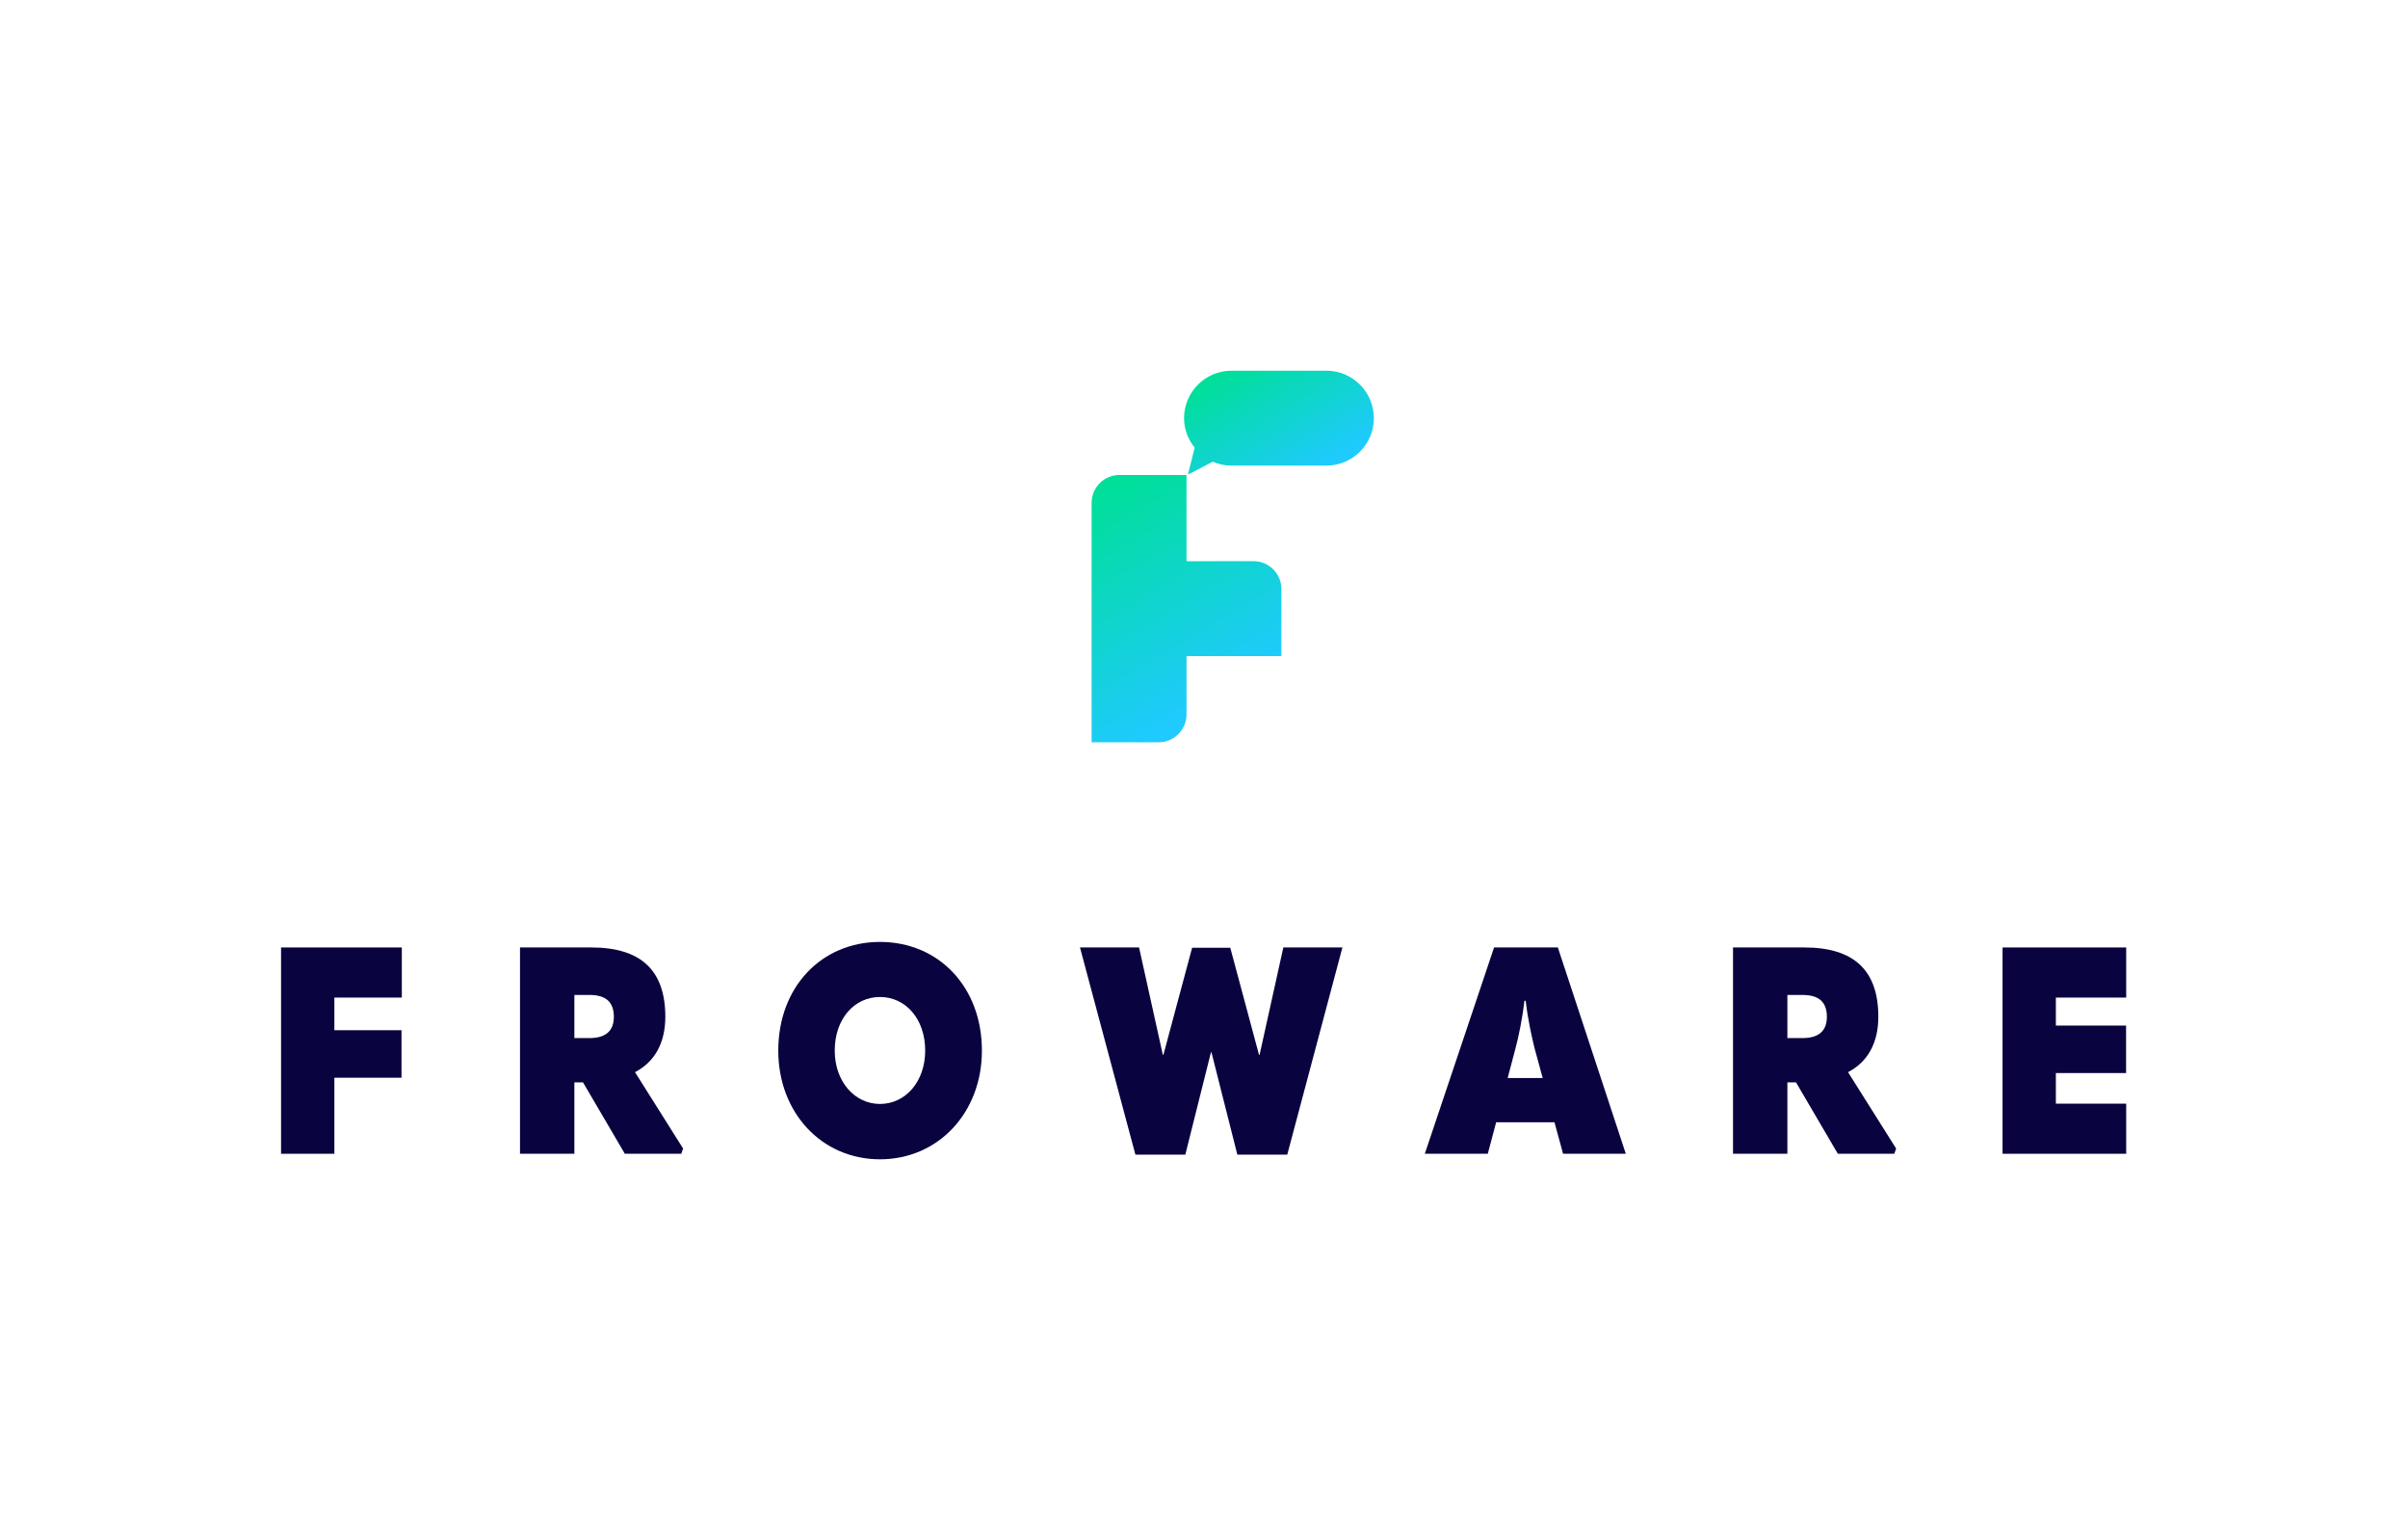 <?xml version="1.0" encoding="UTF-8" standalone="no"?><!DOCTYPE svg PUBLIC "-//W3C//DTD SVG 1.1//EN" "http://www.w3.org/Graphics/SVG/1.1/DTD/svg11.dtd"><svg width="100%" height="100%" viewBox="0 0 331 210" version="1.1" xmlns="http://www.w3.org/2000/svg" xmlns:xlink="http://www.w3.org/1999/xlink" xml:space="preserve" xmlns:serif="http://www.serif.com/" style="fill-rule:evenodd;clip-rule:evenodd;stroke-linejoin:round;stroke-miterlimit:1.414;"><g id="typography"><path d="M38.634,158.557l7.329,0l0,-10.45l9.228,0l0,-6.529l-9.228,0l0,-4.485l9.271,0l0,-6.887l-16.6,0l0,28.351Z" style="fill:#09043f;fill-rule:nonzero;"/><path d="M81.035,142.659l-2.083,0l0,-5.926l2.083,0c2.192,0 3.343,0.92 3.343,3.003c0,1.962 -1.151,2.923 -3.343,2.923m10.42,-2.923c0,-6.368 -3.341,-9.53 -10.167,-9.53l-9.809,0l0,28.35l7.473,0l0,-9.811l1.187,0l5.749,9.811l7.76,0l0.251,-0.719l-6.611,-10.493c2.693,-1.401 4.167,-4.004 4.167,-7.608" style="fill:#09043f;fill-rule:nonzero;"/><path d="M120.96,151.71c-3.485,0 -6.218,-3.083 -6.218,-7.328c0,-4.366 2.697,-7.369 6.218,-7.369c3.52,0 6.215,3.003 6.215,7.369c0,4.245 -2.695,7.328 -6.215,7.328m0,-22.266c-8.013,0 -13.979,6.167 -13.979,14.938c0,8.528 5.966,14.936 13.979,14.936c8.012,0 14.012,-6.408 14.012,-14.936c0,-8.771 -5.964,-14.938 -14.012,-14.938" style="fill:#09043f;fill-rule:nonzero;"/><path d="M173.137,144.973l-0.072,0l-3.953,-14.728l-5.245,0l-3.951,14.728l-0.073,0l-3.27,-14.767l-8.121,0l7.618,28.471l6.862,0l3.522,-14.058l0.072,0l3.556,14.058l6.862,0l7.582,-28.471l-8.121,0l-3.268,14.767Z" style="fill:#09043f;fill-rule:nonzero;"/><path d="M207.242,148.146l1.078,-4.085c0.43,-1.602 0.934,-4.006 1.223,-6.528l0.176,0c0.289,2.522 0.828,4.926 1.222,6.528l1.114,4.085l-4.813,0Zm-1.869,-17.94l-9.52,28.35l8.657,0l1.148,-4.324l8.018,0l1.181,4.324l8.623,0l-9.34,-28.35l-8.767,0Z" style="fill:#09043f;fill-rule:nonzero;"/><path d="M247.777,142.659l-2.086,0l0,-5.926l2.086,0c2.191,0 3.342,0.92 3.342,3.003c0,1.962 -1.151,2.923 -3.342,2.923m10.416,-2.923c0,-6.368 -3.34,-9.53 -10.166,-9.53l-9.809,0l0,28.35l7.473,0l0,-9.811l1.186,0l5.748,9.811l7.763,0l0.25,-0.719l-6.609,-10.493c2.693,-1.401 4.164,-4.004 4.164,-7.608" style="fill:#09043f;fill-rule:nonzero;"/><path d="M292.264,137.093l0,-6.887l-16.996,0l0,28.351l16.996,0l0,-6.887l-9.668,0l0,-4.205l9.652,0l0,-6.526l-9.652,0l0,-3.846l9.668,0Z" style="fill:#09043f;fill-rule:nonzero;"/></g><g id="sign"><path d="M169.285,50.945c-3.603,0 -6.527,2.918 -6.527,6.524c0,1.539 0.564,2.939 1.461,4.055l-0.93,3.701l3.417,-1.772c0.792,0.341 1.659,0.532 2.579,0.532l13.042,0c3.597,0 6.52,-2.918 6.52,-6.516c0,-3.606 -2.923,-6.524 -6.52,-6.524l-13.042,0Z" style="fill:url(#_Linear1);fill-rule:nonzero;"/><path d="M159.269,65.274l-5.39,0c-2.115,0 -3.828,1.714 -3.828,3.829l0,2.694l0,2.693l0,18.303l0,2.697l0,2.692c0,0.001 0.001,0.003 0.001,0.003l-0.001,0l0,3.824l9.218,0c2.112,0 3.827,-1.714 3.827,-3.827l0,-2.692l0,-2.697l0,-2.63l3.806,0c0.008,0 0.015,0.002 0.019,0.002l9.218,0l0,-3.824l0,-0.004l0,-5.388c0,-2.114 -1.715,-3.828 -3.828,-3.828l-5.39,0c-0.004,0 -0.011,0.002 -0.019,0.002l-3.806,0l0,-2.633l0,-2.693l0,-2.694c0,-0.004 -0.001,-0.006 -0.001,-0.01l0,-3.819l-3.826,0Z" style="fill:url(#_Linear2);fill-rule:nonzero;"/></g><defs><linearGradient id="_Linear1" x1="0" y1="0" x2="1" y2="0" gradientUnits="userSpaceOnUse" gradientTransform="matrix(9.197,15.554,-15.554,9.197,170.075,50.317)"><stop offset="0" style="stop-color:#00df9a;stop-opacity:1"/><stop offset="1" style="stop-color:#1fcaff;stop-opacity:1"/></linearGradient><linearGradient id="_Linear2" x1="0" y1="0" x2="1" y2="0" gradientUnits="userSpaceOnUse" gradientTransform="matrix(16.556,28,-28,16.556,149.893,68.626)"><stop offset="0" style="stop-color:#00df9a;stop-opacity:1"/><stop offset="1" style="stop-color:#1fcaff;stop-opacity:1"/></linearGradient></defs></svg>